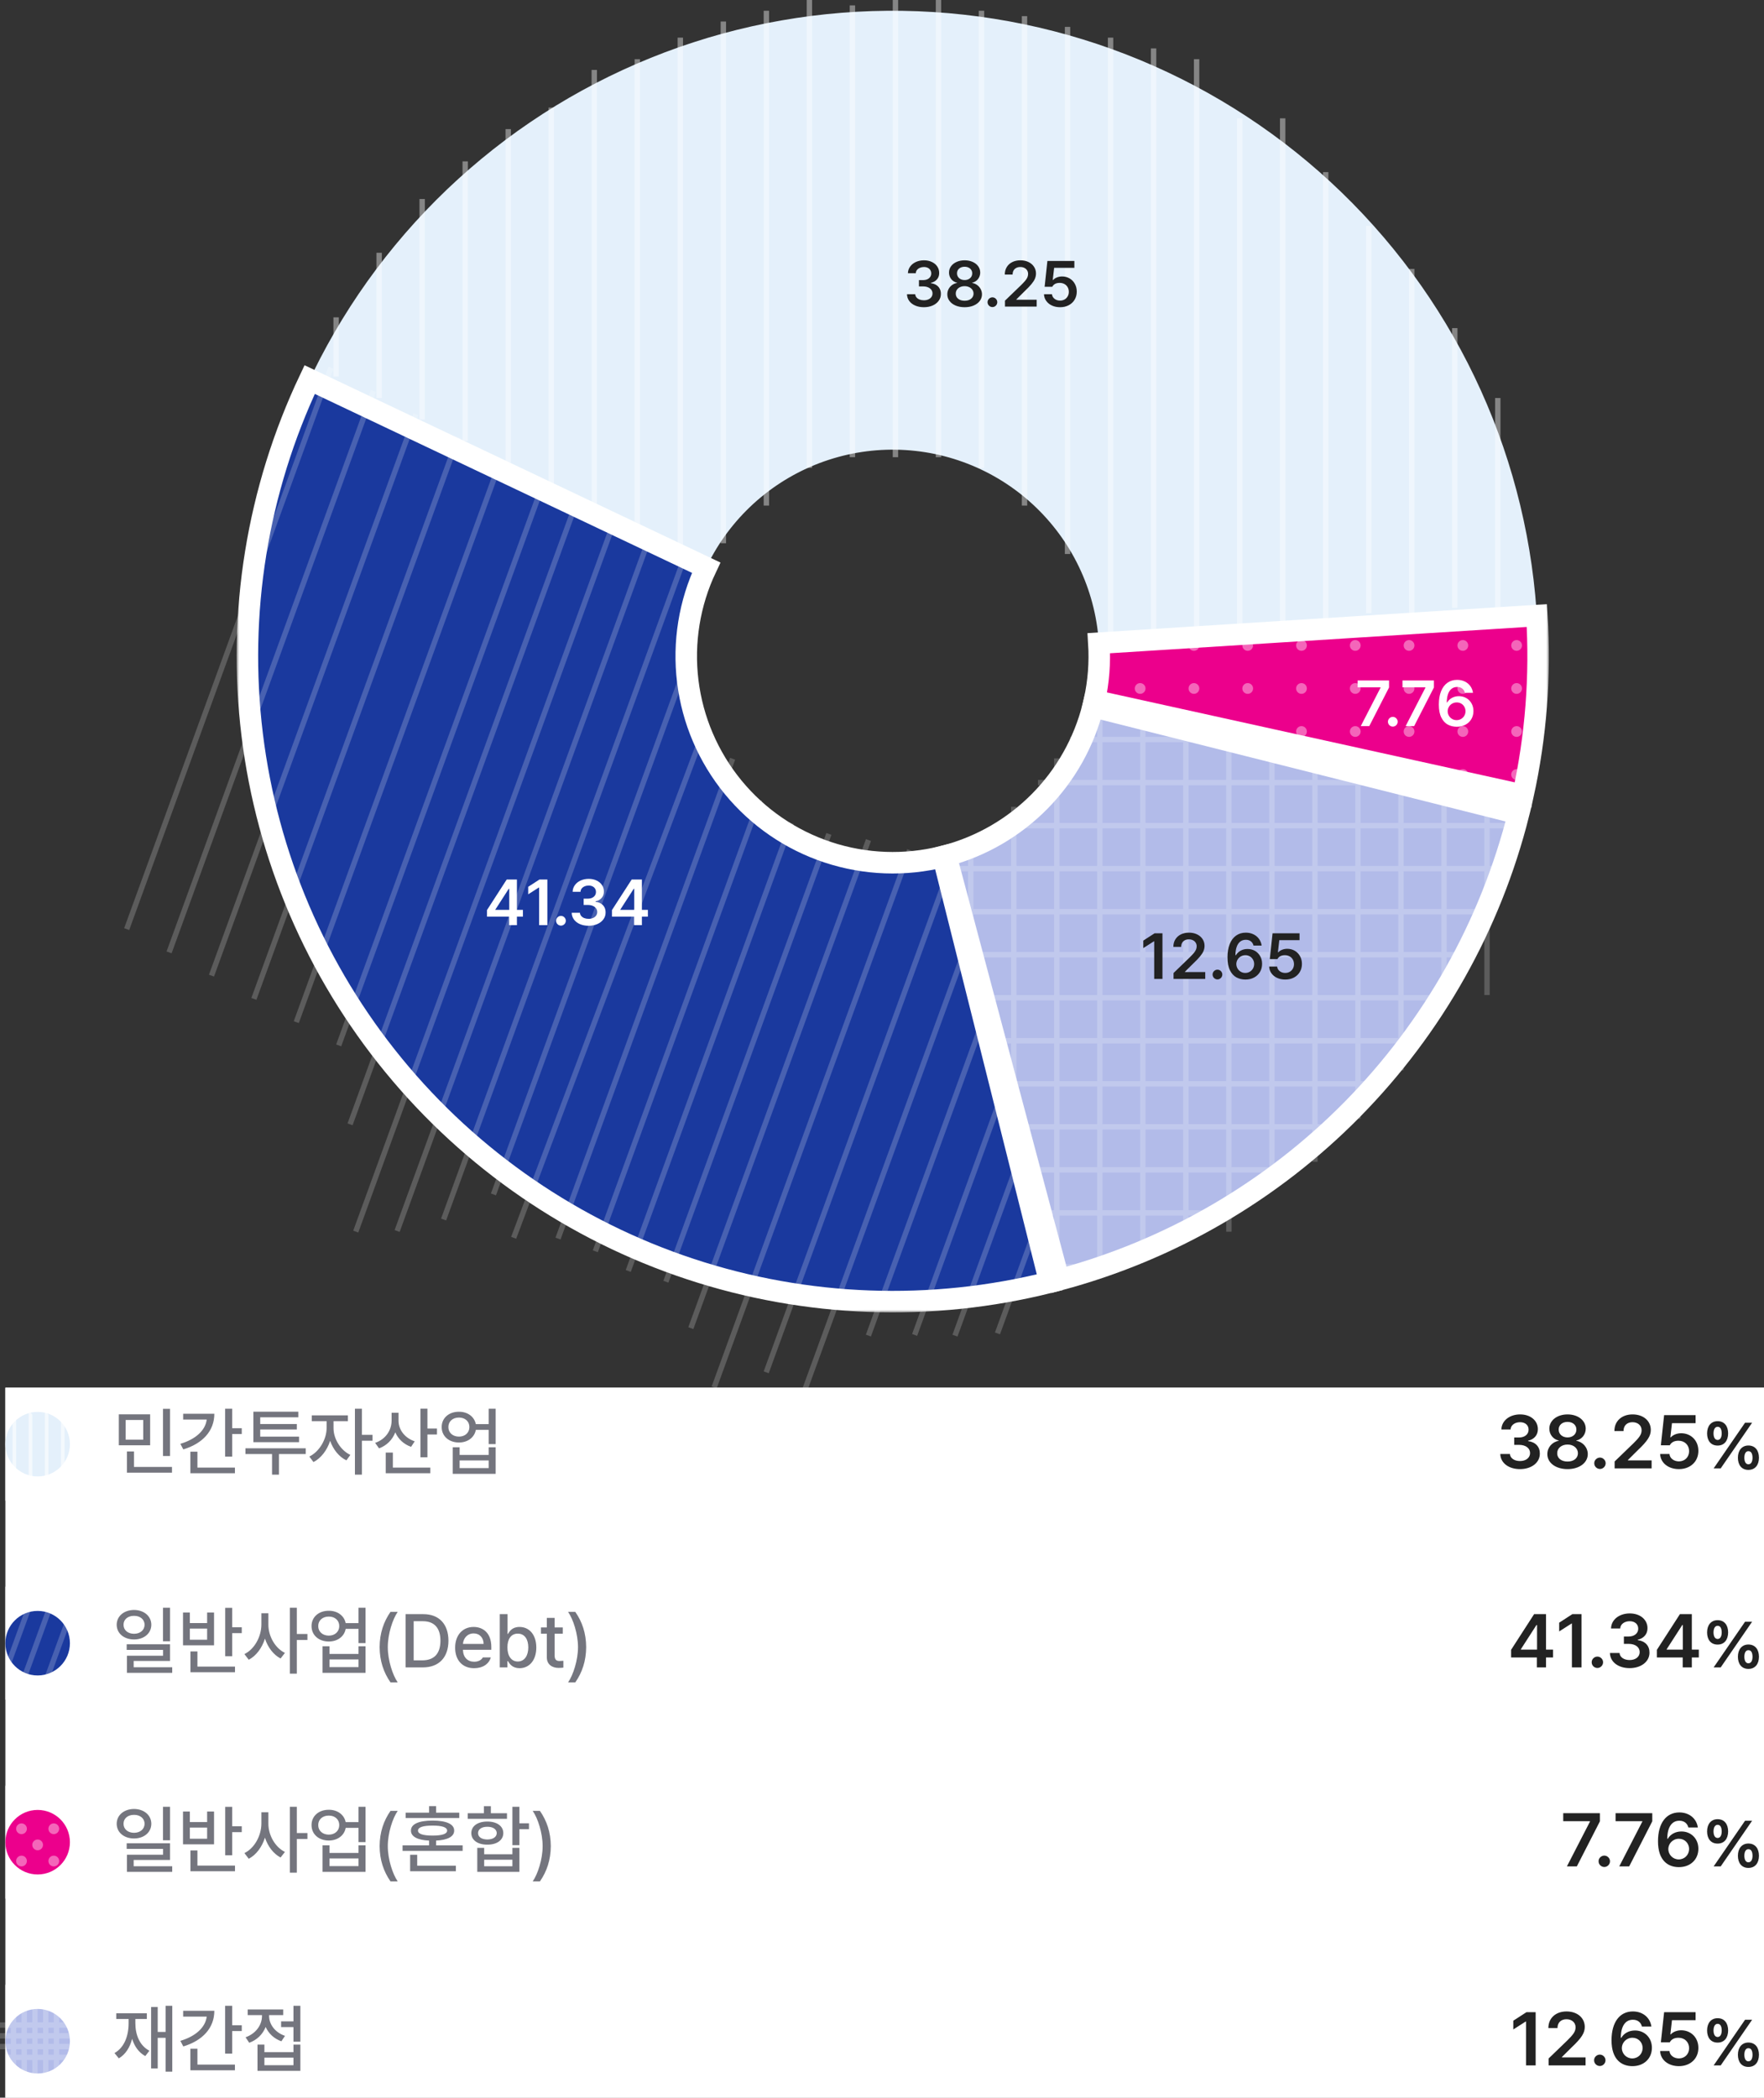 <svg width="328" height="390" viewBox="0 0 328 390" fill="none" xmlns="http://www.w3.org/2000/svg">
<rect x="0" y="0" width="328" height="390" fill="#333333" stroke="none"/>
<path d="M286 122C286 91.478 274.37 62.104 253.476 39.854C232.583 17.605 203.996 4.153 173.535 2.237C143.073 0.32 113.026 10.083 89.509 29.538C65.992 48.994 50.772 76.679 46.946 106.96C43.121 137.241 50.978 167.842 68.918 192.534C86.858 217.227 113.533 234.155 143.514 239.874C173.495 245.594 204.529 239.674 230.299 223.319C256.069 206.965 274.64 181.406 282.23 151.843L203.194 131.55C200.765 141.01 194.822 149.189 186.576 154.422C178.329 159.656 168.398 161.55 158.805 159.72C149.211 157.89 140.675 152.473 134.934 144.571C129.193 136.669 126.679 126.877 127.903 117.187C129.127 107.497 133.997 98.638 141.523 92.412C149.048 86.187 158.664 83.062 168.411 83.676C178.159 84.289 187.306 88.594 193.992 95.713C200.678 102.833 204.4 112.233 204.4 122H286Z" fill="#E4F0FB"/>
<mask id="path-2-outside-1_168_814" maskUnits="userSpaceOnUse" x="201" y="112" width="87" height="39" fill="black">
<rect fill="white" x="201" y="112" width="87" height="39"/>
<path d="M285.762 114.439C286.469 125.638 285.601 136.881 283.185 147.839L203.499 130.268C204.272 126.762 204.55 123.164 204.324 119.581L285.762 114.439Z"/>
</mask>
<path d="M285.762 114.439C286.469 125.638 285.601 136.881 283.185 147.839L203.499 130.268C204.272 126.762 204.55 123.164 204.324 119.581L285.762 114.439Z" fill="#EC008C"/>
<path d="M285.762 114.439C286.469 125.638 285.601 136.881 283.185 147.839L203.499 130.268C204.272 126.762 204.55 123.164 204.324 119.581L285.762 114.439Z" stroke="white" stroke-width="4" mask="url(#path-2-outside-1_168_814)"/>
<mask id="path-3-outside-2_168_814" maskUnits="userSpaceOnUse" x="173" y="128" width="112" height="113" fill="black">
<rect fill="white" x="173" y="128" width="112" height="113"/>
<path d="M282.374 151.276C277.152 172.035 266.471 191.02 251.44 206.261C236.41 221.502 217.575 232.445 196.891 237.956L175.885 159.106C182.504 157.343 188.531 153.841 193.341 148.964C198.151 144.086 201.569 138.011 203.24 131.368L282.374 151.276Z"/>
</mask>
<path d="M282.374 151.276C277.152 172.035 266.471 191.02 251.44 206.261C236.41 221.502 217.575 232.445 196.891 237.956L175.885 159.106C182.504 157.343 188.531 153.841 193.341 148.964C198.151 144.086 201.569 138.011 203.24 131.368L282.374 151.276Z" fill="#B2BBE9"/>
<path d="M282.374 151.276C277.152 172.035 266.471 191.02 251.44 206.261C236.41 221.502 217.575 232.445 196.891 237.956L175.885 159.106C182.504 157.343 188.531 153.841 193.341 148.964C198.151 144.086 201.569 138.011 203.24 131.368L282.374 151.276Z" stroke="white" stroke-width="4" mask="url(#path-3-outside-2_168_814)"/>
<mask id="path-4-outside-3_168_814" maskUnits="userSpaceOnUse" x="44" y="67" width="154" height="177" fill="black">
<rect fill="white" x="44" y="67" width="154" height="177"/>
<path d="M195.212 238.39C173.149 243.928 149.966 243.08 128.366 235.946C106.765 228.812 87.638 215.685 73.213 198.096C58.788 180.507 49.659 159.18 46.892 136.601C44.124 114.022 47.831 91.122 57.58 70.569L131.306 105.542C128.186 112.119 127 119.447 127.885 126.672C128.771 133.897 131.692 140.722 136.308 146.351C140.924 151.979 147.045 156.18 153.957 158.463C160.869 160.746 168.288 161.017 175.348 159.245L195.212 238.39Z"/>
</mask>
<path d="M195.212 238.39C173.149 243.928 149.966 243.08 128.366 235.946C106.765 228.812 87.638 215.685 73.213 198.096C58.788 180.507 49.659 159.18 46.892 136.601C44.124 114.022 47.831 91.122 57.58 70.569L131.306 105.542C128.186 112.119 127 119.447 127.885 126.672C128.771 133.897 131.692 140.722 136.308 146.351C140.924 151.979 147.045 156.18 153.957 158.463C160.869 160.746 168.288 161.017 175.348 159.245L195.212 238.39Z" fill="#1A399E"/>
<path d="M195.212 238.39C173.149 243.928 149.966 243.08 128.366 235.946C106.765 228.812 87.638 215.685 73.213 198.096C58.788 180.507 49.659 159.18 46.892 136.601C44.124 114.022 47.831 91.122 57.58 70.569L131.306 105.542C128.186 112.119 127 119.447 127.885 126.672C128.771 133.897 131.692 140.722 136.308 146.351C140.924 151.979 147.045 156.18 153.957 158.463C160.869 160.746 168.288 161.017 175.348 159.245L195.212 238.39Z" stroke="white" stroke-width="4" mask="url(#path-4-outside-3_168_814)"/>
<g opacity="0.2">
<line x1="121.097" y1="99.034" x2="73.843" y2="228.865" stroke="white"/>
<line x1="114.163" y1="97.059" x2="66.149" y2="228.977" stroke="white"/>
<line x1="106.848" y1="94.307" x2="65.091" y2="209.035" stroke="white"/>
<line x1="100.964" y1="89.984" x2="62.975" y2="194.358" stroke="white"/>
<line x1="93.08" y1="85.661" x2="55.091" y2="190.035" stroke="white"/>
<line x1="85.196" y1="81.338" x2="47.207" y2="185.711" stroke="white"/>
<line x1="77.312" y1="77.014" x2="39.323" y2="181.388" stroke="white"/>
<line x1="69.427" y1="72.691" x2="31.439" y2="177.065" stroke="white"/>
<line x1="61.543" y1="68.368" x2="23.555" y2="172.742" stroke="white"/>
<line x1="127.457" y1="103.166" x2="82.483" y2="226.733" stroke="white"/>
<line x1="128.07" y1="122.28" x2="91.752" y2="222.062" stroke="white"/>
<path d="M131.048 135.415L95.51 230.13" stroke="white"/>
<line x1="136.226" y1="141.066" x2="103.756" y2="230.276" stroke="white"/>
<line x1="141.245" y1="148.704" x2="110.695" y2="232.637" stroke="white"/>
<line x1="147.121" y1="153.042" x2="116.818" y2="236.299" stroke="white"/>
<line x1="154.121" y1="155.042" x2="123.818" y2="238.299" stroke="white"/>
<line x1="161.485" y1="156.177" x2="128.454" y2="246.928" stroke="white"/>
<line x1="169.15" y1="158.053" x2="132.79" y2="257.951" stroke="white"/>
<line x1="176.672" y1="161.171" x2="142.47" y2="255.14" stroke="white"/>
<line x1="179.936" y1="175.171" x2="148.47" y2="261.623" stroke="white"/>
<line x1="183.359" y1="188.171" x2="161.47" y2="248.311" stroke="white"/>
<line x1="186.576" y1="202.825" x2="170.064" y2="248.191" stroke="white"/>
<line x1="190.373" y1="213.135" x2="177.567" y2="248.32" stroke="white"/>
<line x1="192.652" y1="228.171" x2="185.47" y2="247.904" stroke="white"/>
</g>
<g opacity="0.4">
<line x1="102.5" y1="90" x2="102.5" y2="20" stroke="white"/>
<line x1="94.5" y1="86" x2="94.5" y2="24" stroke="white"/>
<line x1="86.5" y1="82" x2="86.5" y2="30" stroke="white"/>
<line x1="78.5" y1="78" x2="78.5" y2="37" stroke="white"/>
<line x1="70.5" y1="74" x2="70.5" y2="47" stroke="white"/>
<line x1="62.5" y1="70" x2="62.5" y2="59" stroke="white"/>
<line x1="110.5" y1="94" x2="110.5" y2="13" stroke="white"/>
<line x1="118.5" y1="98" x2="118.5" y2="11" stroke="white"/>
<line x1="126.5" y1="102" x2="126.5" y2="7" stroke="white"/>
<line x1="134.5" y1="101" x2="134.5" y2="4" stroke="white"/>
<line x1="142.5" y1="94" x2="142.5" y2="2" stroke="white"/>
<line x1="150.5" y1="87" x2="150.5" y2="-2.46565e-06" stroke="white"/>
<line x1="158.5" y1="85" x2="158.5" y2="1" stroke="white"/>
<line x1="166.5" y1="85" x2="166.5" y2="-2.58485e-06" stroke="white"/>
<line x1="174.5" y1="85" x2="174.5" y2="-2.58485e-06" stroke="white"/>
<line x1="182.5" y1="87" x2="182.5" y2="2" stroke="white"/>
<line x1="190.5" y1="94" x2="190.5" y2="3" stroke="white"/>
<line x1="198.5" y1="103" x2="198.5" y2="5" stroke="white"/>
<line x1="206.5" y1="118" x2="206.5" y2="7" stroke="white"/>
<line x1="214.5" y1="117" x2="214.5" y2="9" stroke="white"/>
<line x1="222.5" y1="117" x2="222.5" y2="11" stroke="white"/>
<line x1="230.5" y1="116" x2="230.5" y2="22" stroke="white"/>
<line x1="238.5" y1="116" x2="238.5" y2="22" stroke="white"/>
<line x1="246.5" y1="115" x2="246.5" y2="32" stroke="white"/>
<line x1="254.5" y1="114" x2="254.5" y2="42" stroke="white"/>
<line x1="262.5" y1="114" x2="262.5" y2="50" stroke="white"/>
<line x1="270.5" y1="113" x2="270.5" y2="61" stroke="white"/>
<line x1="278.5" y1="114" x2="278.5" y2="74" stroke="white"/>
</g>
<g opacity="0.4">
<circle cx="272" cy="144" r="1" fill="white"/>
<circle cx="282" cy="144" r="1" fill="white"/>
<circle cx="252" cy="136" r="1" fill="white"/>
<circle cx="242" cy="136" r="1" fill="white"/>
<circle cx="232" cy="136" r="1" fill="white"/>
<circle cx="262" cy="136" r="1" fill="white"/>
<circle cx="272" cy="136" r="1" fill="white"/>
<circle cx="282" cy="136" r="1" fill="white"/>
<circle cx="222" cy="128" r="1" fill="white"/>
<circle cx="212" cy="128" r="1" fill="white"/>
<circle cx="232" cy="128" r="1" fill="white"/>
<circle cx="242" cy="128" r="1" fill="white"/>
<circle cx="252" cy="128" r="1" fill="white"/>
<circle cx="262" cy="128" r="1" fill="white"/>
<circle cx="272" cy="128" r="1" fill="white"/>
<circle cx="282" cy="128" r="1" fill="white"/>
<circle cx="222" cy="120" r="1" fill="white"/>
<circle cx="212" cy="120" r="1" fill="white"/>
<circle cx="232" cy="120" r="1" fill="white"/>
<circle cx="242" cy="120" r="1" fill="white"/>
<circle cx="252" cy="120" r="1" fill="white"/>
<circle cx="262" cy="120" r="1" fill="white"/>
<circle cx="272" cy="120" r="1" fill="white"/>
<circle cx="282" cy="120" r="1" fill="white"/>
</g>
<g opacity="0.2">
<line x1="192" y1="225.5" x2="229" y2="225.5" stroke="white"/>
<line x1="196" y1="235.5" x2="208" y2="235.5" stroke="white"/>
<line x1="191" y1="217.5" x2="241" y2="217.5" stroke="white"/>
<line x1="189" y1="209.5" x2="250" y2="209.5" stroke="white"/>
<line x1="187" y1="201.5" x2="258" y2="201.5" stroke="white"/>
<line x1="185" y1="193.5" x2="263" y2="193.5" stroke="white"/>
<line x1="183" y1="185.5" x2="268" y2="185.5" stroke="white"/>
<line x1="181" y1="177.5" x2="273" y2="177.5" stroke="white"/>
<line x1="179" y1="169.5" x2="277" y2="169.5" stroke="white"/>
<line x1="177" y1="161.5" x2="280" y2="161.5" stroke="white"/>
<line x1="185" y1="153.5" x2="282" y2="153.5" stroke="white"/>
<line x1="193" y1="145.5" x2="262" y2="145.5" stroke="white"/>
<line x1="199" y1="137.5" x2="231" y2="137.5" stroke="white"/>
<line x1="212.5" y1="234" x2="212.5" y2="133" stroke="white"/>
<line x1="204.5" y1="236" x2="204.5" y2="131" stroke="white"/>
<line x1="196.5" y1="237" x2="196.5" y2="141" stroke="white"/>
<line x1="188.5" y1="210" x2="188.5" y2="150" stroke="white"/>
<line x1="180.5" y1="179" x2="180.5" y2="156" stroke="white"/>
<line x1="220.5" y1="230" x2="220.5" y2="135" stroke="white"/>
<line x1="228.5" y1="229" x2="228.5" y2="137" stroke="white"/>
<line x1="236.5" y1="221" x2="236.5" y2="139" stroke="white"/>
<line x1="244.5" y1="216" x2="244.5" y2="140" stroke="white"/>
<line x1="252.5" y1="208" x2="252.5" y2="143" stroke="white"/>
<line x1="260.5" y1="199" x2="260.5" y2="145" stroke="white"/>
<line x1="268.5" y1="185" x2="268.5" y2="147" stroke="white"/>
<line x1="276.5" y1="185" x2="276.5" y2="147" stroke="white"/>
</g>
<path d="M171.785 57.117C171.188 57.117 170.652 57.016 170.18 56.812C169.707 56.609 169.336 56.324 169.066 55.957C168.797 55.59 168.656 55.172 168.645 54.703H170.18C170.191 54.926 170.27 55.123 170.414 55.295C170.559 55.467 170.75 55.6 170.988 55.693C171.227 55.783 171.492 55.828 171.785 55.828C172.094 55.828 172.369 55.775 172.611 55.67C172.857 55.565 173.049 55.416 173.186 55.225C173.322 55.033 173.391 54.812 173.391 54.562C173.391 54.309 173.32 54.084 173.18 53.889C173.039 53.69 172.836 53.533 172.57 53.42C172.305 53.307 171.992 53.25 171.633 53.25H170.871V52.078H171.633C171.93 52.078 172.193 52.027 172.424 51.926C172.658 51.82 172.838 51.674 172.963 51.486C173.092 51.295 173.156 51.078 173.156 50.836C173.156 50.602 173.1 50.395 172.986 50.215C172.877 50.031 172.719 49.891 172.512 49.793C172.309 49.691 172.07 49.641 171.797 49.641C171.531 49.641 171.283 49.69 171.053 49.787C170.826 49.881 170.643 50.016 170.502 50.191C170.365 50.367 170.293 50.57 170.285 50.801H168.82C168.832 50.336 168.971 49.922 169.236 49.559C169.502 49.191 169.859 48.906 170.309 48.703C170.758 48.5 171.258 48.398 171.809 48.398C172.367 48.398 172.861 48.504 173.291 48.715C173.721 48.922 174.053 49.205 174.287 49.565C174.521 49.924 174.637 50.32 174.633 50.754C174.637 51.066 174.574 51.35 174.445 51.603C174.316 51.853 174.135 52.062 173.9 52.23C173.666 52.398 173.395 52.516 173.086 52.582V52.652C173.48 52.703 173.818 52.818 174.1 52.998C174.381 53.178 174.594 53.408 174.738 53.69C174.883 53.971 174.953 54.289 174.949 54.645C174.953 55.117 174.818 55.541 174.545 55.916C174.275 56.291 173.898 56.586 173.414 56.801C172.934 57.012 172.391 57.117 171.785 57.117ZM179.367 57.117C178.746 57.117 178.189 57.016 177.697 56.812C177.209 56.605 176.828 56.32 176.555 55.957C176.281 55.594 176.145 55.184 176.145 54.727C176.145 54.375 176.223 54.047 176.379 53.742C176.539 53.438 176.758 53.185 177.035 52.986C177.316 52.787 177.625 52.66 177.961 52.605V52.559C177.668 52.496 177.408 52.375 177.182 52.195C176.955 52.016 176.777 51.793 176.648 51.527C176.523 51.262 176.461 50.977 176.461 50.672C176.461 50.238 176.586 49.85 176.836 49.506C177.09 49.158 177.438 48.887 177.879 48.691C178.32 48.496 178.816 48.398 179.367 48.398C179.914 48.398 180.408 48.496 180.85 48.691C181.291 48.887 181.637 49.158 181.887 49.506C182.137 49.853 182.262 50.242 182.262 50.672C182.262 50.977 182.197 51.262 182.068 51.527C181.943 51.793 181.766 52.016 181.535 52.195C181.309 52.375 181.051 52.496 180.762 52.559V52.605C181.098 52.66 181.404 52.787 181.682 52.986C181.959 53.185 182.18 53.438 182.344 53.742C182.508 54.047 182.59 54.375 182.59 54.727C182.59 55.184 182.451 55.594 182.174 55.957C181.896 56.32 181.514 56.605 181.025 56.812C180.537 57.016 179.984 57.117 179.367 57.117ZM177.715 54.586C177.715 54.848 177.781 55.078 177.914 55.277C178.051 55.477 178.244 55.633 178.494 55.746C178.744 55.855 179.035 55.91 179.367 55.91C179.695 55.91 179.982 55.855 180.229 55.746C180.479 55.633 180.672 55.477 180.809 55.277C180.949 55.078 181.02 54.848 181.02 54.586C181.02 54.324 180.947 54.088 180.803 53.877C180.662 53.666 180.465 53.502 180.211 53.385C179.961 53.264 179.68 53.203 179.367 53.203C179.055 53.203 178.771 53.262 178.518 53.379C178.264 53.496 178.066 53.66 177.926 53.871C177.785 54.082 177.715 54.32 177.715 54.586ZM177.949 50.812C177.949 51.059 178.01 51.277 178.131 51.469C178.252 51.656 178.42 51.803 178.635 51.908C178.85 52.014 179.094 52.066 179.367 52.066C179.637 52.066 179.877 52.014 180.088 51.908C180.303 51.803 180.471 51.656 180.592 51.469C180.713 51.277 180.773 51.059 180.773 50.812C180.773 50.574 180.713 50.363 180.592 50.18C180.475 49.996 180.309 49.853 180.094 49.752C179.883 49.647 179.641 49.594 179.367 49.594C179.086 49.594 178.838 49.647 178.623 49.752C178.412 49.853 178.246 49.996 178.125 50.18C178.008 50.363 177.949 50.574 177.949 50.812ZM184.535 57.094C184.371 57.094 184.219 57.053 184.078 56.971C183.938 56.889 183.826 56.777 183.744 56.637C183.662 56.496 183.621 56.344 183.621 56.18C183.621 56.02 183.662 55.871 183.744 55.734C183.826 55.594 183.938 55.482 184.078 55.4C184.219 55.318 184.371 55.277 184.535 55.277C184.695 55.277 184.844 55.318 184.98 55.4C185.121 55.482 185.232 55.594 185.314 55.734C185.396 55.871 185.438 56.02 185.438 56.18C185.438 56.344 185.396 56.496 185.314 56.637C185.232 56.777 185.121 56.889 184.98 56.971C184.844 57.053 184.695 57.094 184.535 57.094ZM186.867 55.898L189.867 53.004C190.191 52.68 190.441 52.414 190.617 52.207C190.797 51.996 190.934 51.789 191.027 51.586C191.121 51.379 191.168 51.16 191.168 50.93C191.168 50.672 191.104 50.445 190.975 50.25C190.85 50.055 190.676 49.904 190.453 49.799C190.234 49.693 189.988 49.641 189.715 49.641C189.426 49.641 189.172 49.699 188.953 49.816C188.738 49.93 188.572 50.092 188.455 50.303C188.342 50.514 188.285 50.762 188.285 51.047H186.832C186.832 50.52 186.953 50.057 187.195 49.658C187.441 49.256 187.783 48.945 188.221 48.727C188.662 48.508 189.164 48.398 189.727 48.398C190.297 48.398 190.801 48.504 191.238 48.715C191.68 48.926 192.021 49.219 192.264 49.594C192.51 49.965 192.633 50.387 192.633 50.859C192.629 51.188 192.564 51.504 192.439 51.809C192.314 52.109 192.1 52.445 191.795 52.816C191.49 53.188 191.059 53.637 190.5 54.164L188.988 55.664V55.723H192.762V57H186.867V55.898ZM197.109 57.117C196.551 57.117 196.047 57.014 195.598 56.807C195.152 56.6 194.799 56.312 194.537 55.945C194.275 55.578 194.137 55.164 194.121 54.703H195.609C195.625 54.926 195.701 55.127 195.838 55.307C195.975 55.486 196.154 55.629 196.377 55.734C196.6 55.836 196.844 55.887 197.109 55.887C197.422 55.887 197.701 55.816 197.947 55.676C198.197 55.531 198.391 55.336 198.527 55.09C198.668 54.844 198.738 54.566 198.738 54.258C198.738 53.938 198.666 53.65 198.521 53.397C198.377 53.143 198.176 52.945 197.918 52.805C197.66 52.664 197.367 52.594 197.039 52.594C196.371 52.594 195.91 52.836 195.656 53.32H194.238L194.754 48.516H199.77V49.793H196.008L195.75 52.043H195.832C196 51.852 196.23 51.697 196.523 51.58C196.816 51.463 197.133 51.402 197.473 51.398C197.992 51.398 198.461 51.52 198.879 51.762C199.297 52.004 199.623 52.34 199.857 52.77C200.096 53.195 200.215 53.676 200.215 54.211C200.215 54.77 200.084 55.27 199.822 55.711C199.561 56.152 199.193 56.498 198.721 56.748C198.248 56.994 197.711 57.117 197.109 57.117Z" fill="#222222"/>
<path d="M256.699 127.851V127.793H252.434V126.515H258.281V127.816L254.602 135H253.02L256.699 127.851ZM258.984 135.094C258.82 135.094 258.668 135.052 258.527 134.97C258.387 134.888 258.275 134.777 258.193 134.636C258.111 134.496 258.07 134.344 258.07 134.179C258.07 134.019 258.111 133.871 258.193 133.734C258.275 133.594 258.387 133.482 258.527 133.4C258.668 133.318 258.82 133.277 258.984 133.277C259.145 133.277 259.293 133.318 259.43 133.4C259.57 133.482 259.682 133.594 259.764 133.734C259.846 133.871 259.887 134.019 259.887 134.179C259.887 134.344 259.846 134.496 259.764 134.636C259.682 134.777 259.57 134.888 259.43 134.97C259.293 135.052 259.145 135.094 258.984 135.094ZM265.043 127.851V127.793H260.777V126.515H266.625V127.816L262.945 135H261.363L265.043 127.851ZM270.867 135.117C270.266 135.117 269.715 134.986 269.215 134.724C268.715 134.459 268.311 134.019 268.002 133.406C267.693 132.793 267.539 131.988 267.539 130.992C267.539 130.035 267.676 129.213 267.949 128.525C268.227 127.834 268.621 127.306 269.133 126.943C269.645 126.58 270.246 126.398 270.938 126.398C271.469 126.398 271.947 126.502 272.373 126.709C272.799 126.916 273.141 127.201 273.398 127.564C273.66 127.927 273.824 128.34 273.891 128.801H272.379C272.301 128.469 272.135 128.205 271.881 128.01C271.631 127.814 271.316 127.719 270.938 127.722C270.531 127.722 270.184 127.838 269.895 128.068C269.609 128.295 269.393 128.623 269.244 129.052C269.096 129.482 269.02 129.996 269.016 130.594H269.098C269.316 130.226 269.617 129.941 270 129.738C270.387 129.531 270.812 129.429 271.277 129.433C271.781 129.433 272.238 129.551 272.648 129.785C273.059 130.019 273.381 130.347 273.615 130.769C273.854 131.187 273.973 131.66 273.973 132.187C273.973 132.746 273.844 133.248 273.586 133.693C273.328 134.135 272.963 134.482 272.49 134.736C272.018 134.99 271.477 135.117 270.867 135.117ZM269.18 132.234C269.184 132.527 269.258 132.801 269.402 133.054C269.547 133.304 269.744 133.506 269.994 133.658C270.248 133.81 270.531 133.886 270.844 133.886C271.152 133.886 271.432 133.812 271.682 133.664C271.936 133.515 272.135 133.316 272.279 133.066C272.424 132.812 272.496 132.531 272.496 132.222C272.496 131.926 272.424 131.652 272.279 131.402C272.139 131.152 271.945 130.955 271.699 130.81C271.453 130.666 271.176 130.594 270.867 130.594C270.555 130.594 270.27 130.668 270.012 130.816C269.758 130.965 269.557 131.166 269.408 131.42C269.26 131.67 269.184 131.941 269.18 132.234Z" fill="white"/>
<path d="M216.148 182H214.613V175.004H214.566L212.586 176.27V174.875L214.684 173.516H216.148V182ZM218.211 180.898L221.211 178.004C221.535 177.68 221.785 177.414 221.961 177.207C222.141 176.996 222.277 176.789 222.371 176.586C222.465 176.379 222.512 176.16 222.512 175.93C222.512 175.672 222.447 175.445 222.318 175.25C222.193 175.055 222.02 174.904 221.797 174.799C221.578 174.693 221.332 174.641 221.059 174.641C220.77 174.641 220.516 174.699 220.297 174.816C220.082 174.93 219.916 175.092 219.799 175.303C219.686 175.514 219.629 175.762 219.629 176.047H218.176C218.176 175.52 218.297 175.057 218.539 174.658C218.785 174.256 219.127 173.945 219.564 173.727C220.006 173.508 220.508 173.398 221.07 173.398C221.641 173.398 222.145 173.504 222.582 173.715C223.023 173.926 223.365 174.219 223.607 174.594C223.854 174.965 223.977 175.387 223.977 175.859C223.973 176.188 223.908 176.504 223.783 176.809C223.658 177.109 223.443 177.445 223.139 177.816C222.834 178.188 222.402 178.637 221.844 179.164L220.332 180.664V180.723H224.105V182H218.211V180.898ZM226.379 182.094C226.215 182.094 226.062 182.053 225.922 181.971C225.781 181.889 225.67 181.777 225.588 181.637C225.506 181.496 225.465 181.344 225.465 181.18C225.465 181.02 225.506 180.871 225.588 180.734C225.67 180.594 225.781 180.482 225.922 180.4C226.062 180.318 226.215 180.277 226.379 180.277C226.539 180.277 226.688 180.318 226.824 180.4C226.965 180.482 227.076 180.594 227.158 180.734C227.24 180.871 227.281 181.02 227.281 181.18C227.281 181.344 227.24 181.496 227.158 181.637C227.076 181.777 226.965 181.889 226.824 181.971C226.688 182.053 226.539 182.094 226.379 182.094ZM231.57 182.117C230.969 182.117 230.418 181.986 229.918 181.725C229.418 181.459 229.014 181.02 228.705 180.406C228.396 179.793 228.242 178.988 228.242 177.992C228.242 177.035 228.379 176.213 228.652 175.525C228.93 174.834 229.324 174.307 229.836 173.943C230.348 173.58 230.949 173.398 231.641 173.398C232.172 173.398 232.65 173.502 233.076 173.709C233.502 173.916 233.844 174.201 234.102 174.564C234.363 174.928 234.527 175.34 234.594 175.801H233.082C233.004 175.469 232.838 175.205 232.584 175.01C232.334 174.814 232.02 174.719 231.641 174.723C231.234 174.723 230.887 174.838 230.598 175.068C230.312 175.295 230.096 175.623 229.947 176.053C229.799 176.482 229.723 176.996 229.719 177.594H229.801C230.02 177.227 230.32 176.941 230.703 176.738C231.09 176.531 231.516 176.43 231.98 176.434C232.484 176.434 232.941 176.551 233.352 176.785C233.762 177.02 234.084 177.348 234.318 177.77C234.557 178.188 234.676 178.66 234.676 179.188C234.676 179.746 234.547 180.248 234.289 180.693C234.031 181.135 233.666 181.482 233.193 181.736C232.721 181.99 232.18 182.117 231.57 182.117ZM229.883 179.234C229.887 179.527 229.961 179.801 230.105 180.055C230.25 180.305 230.447 180.506 230.697 180.658C230.951 180.811 231.234 180.887 231.547 180.887C231.855 180.887 232.135 180.812 232.385 180.664C232.639 180.516 232.838 180.316 232.982 180.066C233.127 179.812 233.199 179.531 233.199 179.223C233.199 178.926 233.127 178.652 232.982 178.402C232.842 178.152 232.648 177.955 232.402 177.811C232.156 177.666 231.879 177.594 231.57 177.594C231.258 177.594 230.973 177.668 230.715 177.816C230.461 177.965 230.26 178.166 230.111 178.42C229.963 178.67 229.887 178.941 229.883 179.234ZM238.977 182.117C238.418 182.117 237.914 182.014 237.465 181.807C237.02 181.6 236.666 181.312 236.404 180.945C236.143 180.578 236.004 180.164 235.988 179.703H237.477C237.492 179.926 237.568 180.127 237.705 180.307C237.842 180.486 238.021 180.629 238.244 180.734C238.467 180.836 238.711 180.887 238.977 180.887C239.289 180.887 239.568 180.816 239.814 180.676C240.064 180.531 240.258 180.336 240.395 180.09C240.535 179.844 240.605 179.566 240.605 179.258C240.605 178.938 240.533 178.65 240.389 178.396C240.244 178.143 240.043 177.945 239.785 177.805C239.527 177.664 239.234 177.594 238.906 177.594C238.238 177.594 237.777 177.836 237.523 178.32H236.105L236.621 173.516H241.637V174.793H237.875L237.617 177.043H237.699C237.867 176.852 238.098 176.697 238.391 176.58C238.684 176.463 239 176.402 239.34 176.398C239.859 176.398 240.328 176.52 240.746 176.762C241.164 177.004 241.49 177.34 241.725 177.77C241.963 178.195 242.082 178.676 242.082 179.211C242.082 179.77 241.951 180.27 241.689 180.711C241.428 181.152 241.061 181.498 240.588 181.748C240.115 181.994 239.578 182.117 238.977 182.117Z" fill="#222222"/>
<path d="M90.551 169.199L94.219 163.516H96.117V169.164H97.231V170.418H96.117V172H94.664V170.418H90.551V169.199ZM94.688 169.164V165.25H94.594L92.109 169.105V169.164H94.688ZM101.777 172H100.242V165.004H100.195L98.215 166.27V164.875L100.312 163.516H101.777V172ZM104.309 172.094C104.145 172.094 103.992 172.053 103.852 171.971C103.711 171.889 103.6 171.777 103.518 171.637C103.436 171.496 103.395 171.344 103.395 171.18C103.395 171.02 103.436 170.871 103.518 170.734C103.6 170.594 103.711 170.482 103.852 170.4C103.992 170.318 104.145 170.277 104.309 170.277C104.469 170.277 104.617 170.318 104.754 170.4C104.895 170.482 105.006 170.594 105.088 170.734C105.17 170.871 105.211 171.02 105.211 171.18C105.211 171.344 105.17 171.496 105.088 171.637C105.006 171.777 104.895 171.889 104.754 171.971C104.617 172.053 104.469 172.094 104.309 172.094ZM109.441 172.117C108.844 172.117 108.309 172.016 107.836 171.812C107.363 171.609 106.992 171.324 106.723 170.957C106.453 170.59 106.312 170.172 106.301 169.703H107.836C107.848 169.926 107.926 170.123 108.07 170.295C108.215 170.467 108.406 170.6 108.645 170.693C108.883 170.783 109.148 170.828 109.441 170.828C109.75 170.828 110.025 170.775 110.268 170.67C110.514 170.564 110.705 170.416 110.842 170.225C110.979 170.033 111.047 169.812 111.047 169.562C111.047 169.309 110.977 169.084 110.836 168.889C110.695 168.689 110.492 168.533 110.227 168.42C109.961 168.307 109.648 168.25 109.289 168.25H108.527V167.078H109.289C109.586 167.078 109.85 167.027 110.08 166.926C110.314 166.82 110.494 166.674 110.619 166.486C110.748 166.295 110.812 166.078 110.812 165.836C110.812 165.602 110.756 165.395 110.643 165.215C110.533 165.031 110.375 164.891 110.168 164.793C109.965 164.691 109.727 164.641 109.453 164.641C109.188 164.641 108.939 164.689 108.709 164.787C108.482 164.881 108.299 165.016 108.158 165.191C108.021 165.367 107.949 165.57 107.941 165.801H106.477C106.488 165.336 106.627 164.922 106.893 164.559C107.158 164.191 107.516 163.906 107.965 163.703C108.414 163.5 108.914 163.398 109.465 163.398C110.023 163.398 110.518 163.504 110.947 163.715C111.377 163.922 111.709 164.205 111.943 164.564C112.178 164.924 112.293 165.32 112.289 165.754C112.293 166.066 112.23 166.35 112.102 166.604C111.973 166.854 111.791 167.062 111.557 167.23C111.322 167.398 111.051 167.516 110.742 167.582V167.652C111.137 167.703 111.475 167.818 111.756 167.998C112.037 168.178 112.25 168.408 112.395 168.689C112.539 168.971 112.609 169.289 112.605 169.645C112.609 170.117 112.475 170.541 112.201 170.916C111.932 171.291 111.555 171.586 111.07 171.801C110.59 172.012 110.047 172.117 109.441 172.117ZM113.789 169.199L117.457 163.516H119.355V169.164H120.469V170.418H119.355V172H117.902V170.418H113.789V169.199ZM117.926 169.164V165.25H117.832L115.348 169.105V169.164H117.926Z" fill="white"/>
<rect width="327" height="132" transform="translate(1 258)" fill="white"/>
<rect width="327" height="21" transform="translate(1 258)" fill="white"/>
<circle cx="7" cy="268.5" r="6" fill="#E4F0FB"/>
<path d="M27.918 262.951H22.094V268.707H27.918V262.951ZM23.365 267.668V264.004H26.633V267.668H23.365ZM23.598 273.793H31.979V272.727H24.91V269.855H23.598V273.793ZM30.311 270.703H31.609V261.926H30.311V270.703ZM43.176 261.912H41.863V270.812H43.176V266.615H44.953V265.535H43.176V261.912ZM33.537 268.434L34.084 269.473C37.666 268.386 39.853 266.055 39.853 262.842H34.057V263.922H38.438C38.185 265.938 36.408 267.572 33.537 268.434ZM35.397 273.902H43.682V272.85H36.709V269.896H35.397V273.902ZM56.848 269.268H45.637V270.334H50.586V274.162H51.871V270.334H56.848V269.268ZM47.113 268.133H55.603V267.094H48.385V265.768H55.193V264.756H48.385V263.498H55.467V262.459H47.113V268.133ZM62.016 265.521V264.223H64.682V263.143H57.969V264.223H60.73V265.521C60.724 267.593 59.377 269.903 57.518 270.799L58.283 271.824C59.678 271.127 60.826 269.616 61.387 267.873C61.94 269.473 63.034 270.854 64.408 271.51L65.147 270.498C63.287 269.616 62.009 267.456 62.016 265.521ZM65.994 274.162H67.293V267.859H69.262V266.766H67.293V261.912H65.994V274.162ZM74.102 264.154V262.664H72.816V264.113C72.81 265.938 71.695 267.593 69.754 268.256L70.478 269.281C71.914 268.748 72.967 267.682 73.5 266.301C74.04 267.538 75.065 268.516 76.439 268.994L77.109 267.969C75.243 267.34 74.102 265.795 74.102 264.154ZM71.723 273.902H80.008V272.85H73.049V270.061H71.723V273.902ZM78.176 270.936H79.475V266.697H81.252V265.59H79.475V261.898H78.176V270.936ZM85.34 262.473C83.467 262.459 82.12 263.648 82.127 265.316C82.12 267.005 83.467 268.188 85.34 268.188C86.967 268.188 88.225 267.244 88.478 265.836H90.863V268.488H92.162V261.912H90.863V264.77H88.471C88.204 263.396 86.953 262.459 85.34 262.473ZM83.371 265.316C83.364 264.264 84.185 263.546 85.34 263.553C86.475 263.546 87.281 264.264 87.281 265.316C87.281 266.362 86.475 267.094 85.34 267.094C84.185 267.094 83.364 266.362 83.371 265.316ZM84.178 274.012H92.162V269.076H90.863V270.498H85.463V269.076H84.178V274.012ZM85.463 272.945V271.523H90.863V272.945H85.463Z" fill="#74757E"/>
<path d="M282.629 273.137C284.769 273.137 286.334 271.927 286.32 270.252C286.334 269.008 285.541 268.112 284.146 267.928V267.846C285.227 267.62 285.965 266.82 285.951 265.713C285.965 264.195 284.666 262.965 282.656 262.965C280.722 262.965 279.211 264.106 279.17 265.768H280.879C280.913 264.934 281.713 264.414 282.643 264.414C283.606 264.414 284.235 264.975 284.229 265.809C284.235 266.67 283.504 267.258 282.451 267.258H281.562V268.625H282.451C283.736 268.632 284.502 269.268 284.502 270.156C284.502 271.038 283.716 271.64 282.629 271.633C281.597 271.64 280.804 271.113 280.756 270.32H278.965C279.006 271.988 280.517 273.137 282.629 273.137ZM291.475 273.137C293.662 273.137 295.228 271.961 295.234 270.348C295.228 269.09 294.284 268.064 293.102 267.873V267.818C294.127 267.6 294.852 266.704 294.852 265.617C294.852 264.086 293.416 262.965 291.475 262.965C289.52 262.965 288.091 264.086 288.084 265.617C288.091 266.697 288.795 267.6 289.834 267.818V267.873C288.645 268.064 287.708 269.09 287.715 270.348C287.708 271.961 289.267 273.137 291.475 273.137ZM289.547 270.184C289.54 269.247 290.36 268.563 291.475 268.57C292.589 268.563 293.396 269.254 293.402 270.184C293.396 271.1 292.637 271.729 291.475 271.729C290.299 271.729 289.54 271.1 289.547 270.184ZM289.82 265.781C289.827 264.94 290.483 264.359 291.475 264.359C292.445 264.359 293.115 264.94 293.115 265.781C293.115 266.649 292.425 267.244 291.475 267.244C290.511 267.244 289.827 266.649 289.82 265.781ZM297.504 273.109C298.071 273.109 298.557 272.631 298.557 272.043C298.557 271.469 298.071 270.997 297.504 270.99C296.916 270.997 296.431 271.469 296.438 272.043C296.431 272.631 296.916 273.109 297.504 273.109ZM300.225 273H307.102V271.51H302.699V271.441L304.463 269.691C306.411 267.853 306.944 266.95 306.951 265.836C306.944 264.175 305.584 262.965 303.561 262.965C301.585 262.965 300.177 264.182 300.184 266.055H301.879C301.872 265.05 302.528 264.414 303.547 264.414C304.511 264.414 305.242 264.995 305.242 265.918C305.242 266.752 304.723 267.34 303.725 268.338L300.225 271.715V273ZM312.174 273.137C314.313 273.137 315.804 271.722 315.797 269.746C315.804 267.839 314.437 266.472 312.598 266.465C311.784 266.472 311.066 266.786 310.684 267.217H310.588L310.889 264.592H315.277V263.102H309.426L308.824 268.707H310.479C310.786 268.126 311.347 267.853 312.119 267.859C313.261 267.866 314.081 268.666 314.074 269.801C314.081 270.895 313.281 271.694 312.174 271.701C311.237 271.694 310.479 271.12 310.424 270.32H308.688C308.742 271.954 310.198 273.137 312.174 273.137ZM319.375 268.758C320.629 268.758 321.326 267.844 321.332 266.496C321.326 265.154 320.646 264.223 319.375 264.223C318.139 264.223 317.418 265.154 317.418 266.496C317.418 267.832 318.104 268.758 319.375 268.758ZM318.613 266.496C318.619 265.775 318.877 265.271 319.375 265.266C319.902 265.266 320.131 265.764 320.137 266.496C320.131 267.229 319.879 267.709 319.375 267.715C318.883 267.709 318.619 267.229 318.613 266.496ZM318.637 273H319.949L325.785 264.516H324.473L318.637 273ZM323.148 271.02C323.148 272.355 323.834 273.281 325.094 273.281C326.359 273.281 327.057 272.367 327.062 271.02C327.057 269.678 326.377 268.752 325.094 268.746C323.869 268.752 323.148 269.678 323.148 271.02ZM324.344 271.02C324.35 270.299 324.602 269.795 325.094 269.801C325.627 269.789 325.861 270.287 325.867 271.02C325.861 271.752 325.609 272.238 325.094 272.238C324.613 272.238 324.35 271.752 324.344 271.02Z" fill="#222222"/>
<rect width="327" height="21" transform="translate(1 295)" fill="white"/>
<circle cx="7" cy="305.5" r="6" fill="#1A399E"/>
<path d="M24.924 299.322C23.058 299.336 21.704 300.464 21.697 302.07C21.704 303.684 23.058 304.805 24.924 304.805C26.77 304.805 28.13 303.684 28.137 302.07C28.13 300.464 26.77 299.336 24.924 299.322ZM22.969 302.07C22.962 301.072 23.796 300.402 24.924 300.416C26.045 300.402 26.879 301.072 26.879 302.07C26.879 303.082 26.045 303.752 24.924 303.752C23.796 303.752 22.962 303.082 22.969 302.07ZM23.557 306.746H30.324V307.826H23.598V311.012H32.02V309.973H24.855V308.797H31.609V305.707H23.557V306.746ZM30.311 305.146H31.609V298.912H30.311V305.146ZM43.176 298.926H41.877V307.922H43.176V303.629H44.953V302.535H43.176V298.926ZM34.029 305.898H39.799V299.801H38.514V301.756H35.301V299.801H34.029V305.898ZM35.301 304.859V302.781H38.514V304.859H35.301ZM35.41 310.902H43.695V309.85H36.709V307.033H35.41V310.902ZM49.902 302.029V299.938H48.603V302.029C48.597 304.271 47.325 306.623 45.445 307.525L46.252 308.578C47.647 307.854 48.72 306.384 49.267 304.647C49.807 306.281 50.839 307.648 52.172 308.346L52.978 307.307C51.153 306.418 49.889 304.196 49.902 302.029ZM53.895 311.162H55.193V304.9H57.162V303.793H55.193V298.912H53.895V311.162ZM61.141 299.473C59.268 299.459 57.921 300.648 57.928 302.316C57.921 304.005 59.268 305.188 61.141 305.188C62.768 305.188 64.025 304.244 64.278 302.836H66.664V305.488H67.963V298.912H66.664V301.77H64.272C64.005 300.396 62.754 299.459 61.141 299.473ZM59.172 302.316C59.165 301.264 59.985 300.546 61.141 300.553C62.275 300.546 63.082 301.264 63.082 302.316C63.082 303.362 62.275 304.094 61.141 304.094C59.985 304.094 59.165 303.362 59.172 302.316ZM59.978 311.012H67.963V306.076H66.664V307.498H61.264V306.076H59.978V311.012ZM61.264 309.945V308.523H66.664V309.945H61.264ZM70.588 306.227C70.602 308.811 71.333 310.95 72.611 312.789H73.951C73.008 311.429 72.106 308.674 72.106 306.227C72.106 303.786 73.008 301.031 73.951 299.678H72.611C71.333 301.51 70.602 303.649 70.588 306.227ZM78.627 310C81.642 310 83.378 308.127 83.385 305.037C83.378 301.954 81.642 300.102 78.723 300.102H75.414V310H78.627ZM76.918 308.688V301.414H78.627C80.787 301.414 81.894 302.706 81.894 305.037C81.894 307.375 80.787 308.681 78.545 308.688H76.918ZM88.156 310.15C89.79 310.15 90.932 309.344 91.26 308.141H89.783C89.537 308.592 88.997 308.947 88.17 308.947C86.953 308.947 86.119 308.147 86.078 306.732H91.356V306.213C91.356 303.526 89.749 302.48 88.061 302.48C85.989 302.48 84.622 304.053 84.629 306.336C84.622 308.64 85.969 310.15 88.156 310.15ZM86.085 305.639C86.147 304.593 86.905 303.677 88.074 303.684C89.189 303.677 89.92 304.511 89.92 305.639H86.085ZM92.928 310H94.35V308.838H94.459C94.732 309.323 95.259 310.144 96.606 310.15C98.403 310.144 99.716 308.701 99.723 306.309C99.716 303.889 98.39 302.48 96.592 302.48C95.218 302.48 94.726 303.314 94.459 303.779H94.377V300.102H92.928V310ZM94.35 306.281C94.35 304.736 95.026 303.718 96.277 303.725C97.583 303.718 98.232 304.818 98.232 306.281C98.232 307.771 97.562 308.899 96.277 308.906C95.047 308.899 94.35 307.84 94.35 306.281ZM104.645 302.576H103.127V300.799H101.678V302.576H100.584V303.738H101.678V308.113C101.664 309.467 102.696 310.096 103.838 310.096C104.241 310.096 104.556 310.068 104.754 310.041V308.77C104.549 308.79 104.228 308.811 104.016 308.811C103.544 308.804 103.134 308.653 103.127 307.812V303.738H104.645V302.576ZM108.992 306.227C108.979 303.649 108.247 301.51 106.969 299.678H105.629C106.572 301.031 107.475 303.786 107.475 306.227C107.475 308.674 106.572 311.429 105.629 312.789H106.969C108.247 310.95 108.979 308.811 108.992 306.227Z" fill="#74757E"/>
<path d="M280.975 308.154H285.773V310H287.469V308.154H288.768V306.691H287.469V300.102H285.254L280.975 306.732V308.154ZM282.793 306.691V306.623L285.691 302.125H285.801V306.691H282.793ZM294.072 300.102H292.363L289.916 301.688V303.314L292.227 301.838H292.281V310H294.072V300.102ZM297.025 310.109C297.593 310.109 298.078 309.631 298.078 309.043C298.078 308.469 297.593 307.997 297.025 307.99C296.438 307.997 295.952 308.469 295.959 309.043C295.952 309.631 296.438 310.109 297.025 310.109ZM303.014 310.137C305.153 310.137 306.719 308.927 306.705 307.252C306.719 306.008 305.926 305.112 304.531 304.928V304.846C305.611 304.62 306.35 303.82 306.336 302.713C306.35 301.195 305.051 299.965 303.041 299.965C301.106 299.965 299.596 301.106 299.555 302.768H301.264C301.298 301.934 302.098 301.414 303.027 301.414C303.991 301.414 304.62 301.975 304.613 302.809C304.62 303.67 303.889 304.258 302.836 304.258H301.947V305.625H302.836C304.121 305.632 304.887 306.268 304.887 307.156C304.887 308.038 304.101 308.64 303.014 308.633C301.981 308.64 301.188 308.113 301.141 307.32H299.35C299.391 308.988 300.901 310.137 303.014 310.137ZM308.086 308.154H312.885V310H314.58V308.154H315.879V306.691H314.58V300.102H312.365L308.086 306.732V308.154ZM309.904 306.691V306.623L312.803 302.125H312.912V306.691H309.904ZM319.375 305.758C320.629 305.758 321.326 304.844 321.332 303.496C321.326 302.154 320.646 301.223 319.375 301.223C318.139 301.223 317.418 302.154 317.418 303.496C317.418 304.832 318.104 305.758 319.375 305.758ZM318.613 303.496C318.619 302.775 318.877 302.271 319.375 302.266C319.902 302.266 320.131 302.764 320.137 303.496C320.131 304.229 319.879 304.709 319.375 304.715C318.883 304.709 318.619 304.229 318.613 303.496ZM318.637 310H319.949L325.785 301.516H324.473L318.637 310ZM323.148 308.02C323.148 309.355 323.834 310.281 325.094 310.281C326.359 310.281 327.057 309.367 327.062 308.02C327.057 306.678 326.377 305.752 325.094 305.746C323.869 305.752 323.148 306.678 323.148 308.02ZM324.344 308.02C324.35 307.299 324.602 306.795 325.094 306.801C325.627 306.789 325.861 307.287 325.867 308.02C325.861 308.752 325.609 309.238 325.094 309.238C324.613 309.238 324.35 308.752 324.344 308.02Z" fill="#222222"/>
<rect width="327" height="21" transform="translate(1 332)" fill="white"/>
<circle cx="7" cy="342.5" r="6" fill="#EC008C"/>
<path d="M24.924 336.322C23.058 336.336 21.704 337.464 21.697 339.07C21.704 340.684 23.058 341.805 24.924 341.805C26.77 341.805 28.13 340.684 28.137 339.07C28.13 337.464 26.77 336.336 24.924 336.322ZM22.969 339.07C22.962 338.072 23.796 337.402 24.924 337.416C26.045 337.402 26.879 338.072 26.879 339.07C26.879 340.082 26.045 340.752 24.924 340.752C23.796 340.752 22.962 340.082 22.969 339.07ZM23.557 343.746H30.324V344.826H23.598V348.012H32.02V346.973H24.855V345.797H31.609V342.707H23.557V343.746ZM30.311 342.146H31.609V335.912H30.311V342.146ZM43.176 335.926H41.877V344.922H43.176V340.629H44.953V339.535H43.176V335.926ZM34.029 342.898H39.799V336.801H38.514V338.756H35.301V336.801H34.029V342.898ZM35.301 341.859V339.781H38.514V341.859H35.301ZM35.41 347.902H43.695V346.85H36.709V344.033H35.41V347.902ZM49.902 339.029V336.938H48.603V339.029C48.597 341.271 47.325 343.623 45.445 344.525L46.252 345.578C47.647 344.854 48.72 343.384 49.267 341.647C49.807 343.281 50.839 344.648 52.172 345.346L52.978 344.307C51.153 343.418 49.889 341.196 49.902 339.029ZM53.895 348.162H55.193V341.9H57.162V340.793H55.193V335.912H53.895V348.162ZM61.141 336.473C59.268 336.459 57.921 337.648 57.928 339.316C57.921 341.005 59.268 342.188 61.141 342.188C62.768 342.188 64.025 341.244 64.278 339.836H66.664V342.488H67.963V335.912H66.664V338.77H64.272C64.005 337.396 62.754 336.459 61.141 336.473ZM59.172 339.316C59.165 338.264 59.985 337.546 61.141 337.553C62.275 337.546 63.082 338.264 63.082 339.316C63.082 340.362 62.275 341.094 61.141 341.094C59.985 341.094 59.165 340.362 59.172 339.316ZM59.978 348.012H67.963V343.076H66.664V344.498H61.264V343.076H59.978V348.012ZM61.264 346.945V345.523H66.664V346.945H61.264ZM70.588 343.227C70.602 345.811 71.333 347.95 72.611 349.789H73.951C73.008 348.429 72.106 345.674 72.106 343.227C72.106 340.786 73.008 338.031 73.951 336.678H72.611C71.333 338.51 70.602 340.649 70.588 343.227ZM86.023 343.09H81.088V342.201C83.234 342.099 84.458 341.449 84.451 340.342C84.458 339.125 82.981 338.482 80.432 338.482C77.875 338.482 76.405 339.125 76.412 340.342C76.405 341.456 77.629 342.105 79.789 342.201V343.09H74.853V344.115H86.023V343.09ZM75.428 338.004H85.394V337.006H81.088V335.789H79.789V337.006H75.428V338.004ZM76.262 347.902H84.766V346.863H77.574V344.84H76.262V347.902ZM77.725 340.342C77.718 339.727 78.647 339.412 80.432 339.412C82.202 339.412 83.139 339.727 83.139 340.342C83.139 340.957 82.202 341.271 80.432 341.271C78.647 341.271 77.718 340.957 77.725 340.342ZM96.578 335.912H95.279V343.049H96.578V340.082H98.356V338.988H96.578V335.912ZM86.967 338.154H94.268V337.115H91.273V335.803H89.975V337.115H86.967V338.154ZM87.637 340.807C87.63 342.112 88.833 342.967 90.617 342.953C92.381 342.967 93.584 342.112 93.584 340.807C93.584 339.501 92.381 338.653 90.617 338.66C88.833 338.653 87.63 339.501 87.637 340.807ZM88.744 348.012H96.578V343.555H95.279V344.744H90.029V343.555H88.744V348.012ZM88.894 340.807C88.881 340.089 89.578 339.624 90.617 339.631C91.656 339.624 92.353 340.089 92.367 340.807C92.353 341.538 91.656 341.989 90.617 341.996C89.578 341.989 88.881 341.538 88.894 340.807ZM90.029 346.973V345.756H95.279V346.973H90.029ZM102.416 343.227C102.402 340.649 101.671 338.51 100.393 336.678H99.053C99.996 338.031 100.898 340.786 100.898 343.227C100.898 345.674 99.996 348.429 99.053 349.789H100.393C101.671 347.95 102.402 345.811 102.416 343.227Z" fill="#74757E"/>
<path d="M291.352 347H293.197L297.49 338.619V337.102H290.668V338.592H295.645V338.66L291.352 347ZM298.311 347.109C298.878 347.109 299.363 346.631 299.363 346.043C299.363 345.469 298.878 344.997 298.311 344.99C297.723 344.997 297.237 345.469 297.244 346.043C297.237 346.631 297.723 347.109 298.311 347.109ZM301.086 347H302.932L307.225 338.619V337.102H300.402V338.592H305.379V338.66L301.086 347ZM312.146 347.137C314.334 347.15 315.804 345.688 315.797 343.719C315.804 341.846 314.43 340.499 312.652 340.506C311.565 340.499 310.615 341.005 310.109 341.859H310.014C310.021 339.774 310.82 338.503 312.256 338.51C313.158 338.503 313.76 339.009 313.938 339.768H315.701C315.476 338.161 314.163 336.965 312.256 336.965C309.829 336.965 308.291 338.94 308.291 342.324C308.284 345.975 310.212 347.123 312.146 347.137ZM310.205 343.773C310.219 342.741 311.06 341.859 312.174 341.859C313.274 341.859 314.067 342.707 314.074 343.76C314.067 344.847 313.247 345.694 312.146 345.701C311.025 345.694 310.219 344.806 310.205 343.773ZM319.375 342.758C320.629 342.758 321.326 341.844 321.332 340.496C321.326 339.154 320.646 338.223 319.375 338.223C318.139 338.223 317.418 339.154 317.418 340.496C317.418 341.832 318.104 342.758 319.375 342.758ZM318.613 340.496C318.619 339.775 318.877 339.271 319.375 339.266C319.902 339.266 320.131 339.764 320.137 340.496C320.131 341.229 319.879 341.709 319.375 341.715C318.883 341.709 318.619 341.229 318.613 340.496ZM318.637 347H319.949L325.785 338.516H324.473L318.637 347ZM323.148 345.02C323.148 346.355 323.834 347.281 325.094 347.281C326.359 347.281 327.057 346.367 327.062 345.02C327.057 343.678 326.377 342.752 325.094 342.746C323.869 342.752 323.148 343.678 323.148 345.02ZM324.344 345.02C324.35 344.299 324.602 343.795 325.094 343.801C325.627 343.789 325.861 344.287 325.867 345.02C325.861 345.752 325.609 346.238 325.094 346.238C324.613 346.238 324.35 345.752 324.344 345.02Z" fill="#222222"/>
<rect width="327" height="21" transform="translate(1 369)" fill="white"/>
<circle cx="7" cy="379.5" r="6" fill="#B2BBE9"/>
<path d="M32.033 372.912H30.789V377.779H29.326V373.145H28.096V384.561H29.326V378.873H30.789V385.162H32.033V372.912ZM21.287 381.703L22.094 382.688C23.345 381.949 24.151 380.664 24.568 379.058C25.006 380.466 25.812 381.607 27.016 382.264L27.781 381.266C25.997 380.35 25.17 378.354 25.17 376.152V375.359H27.303V374.307H21.615V375.359H23.912V376.152C23.912 378.586 23.078 380.698 21.287 381.703ZM43.176 372.912H41.863V381.812H43.176V377.615H44.953V376.535H43.176V372.912ZM33.537 379.434L34.084 380.473C37.666 379.386 39.853 377.055 39.853 373.842H34.057V374.922H38.438C38.185 376.938 36.408 378.572 33.537 379.434ZM35.397 384.902H43.682V383.85H36.709V380.896H35.397V384.902ZM55.85 372.912H54.565V375.811H52.268V376.877H54.565V379.584H55.85V372.912ZM45.664 378.764L46.334 379.789C47.79 379.276 48.863 378.196 49.397 376.85C49.93 378.053 50.941 379.023 52.322 379.516L52.992 378.504C51.14 377.882 50.032 376.344 50.039 374.826V374.648H52.664V373.596H46.06V374.648H48.713V374.812C48.72 376.501 47.544 378.107 45.664 378.764ZM47.879 385.012H55.85V380.131H54.565V381.539H49.164V380.131H47.879V385.012ZM49.164 383.959V382.551H54.565V383.959H49.164Z" fill="#74757E"/>
<path d="M285.541 374.102H283.832L281.385 375.688V377.314L283.695 375.838H283.75V384H285.541V374.102ZM287.947 384H294.824V382.51H290.422V382.441L292.186 380.691C294.134 378.853 294.667 377.95 294.674 376.836C294.667 375.175 293.307 373.965 291.283 373.965C289.308 373.965 287.899 375.182 287.906 377.055H289.602C289.595 376.05 290.251 375.414 291.27 375.414C292.233 375.414 292.965 375.995 292.965 376.918C292.965 377.752 292.445 378.34 291.447 379.338L287.947 382.715V384ZM297.477 384.109C298.044 384.109 298.529 383.631 298.529 383.043C298.529 382.469 298.044 381.997 297.477 381.99C296.889 381.997 296.403 382.469 296.41 383.043C296.403 383.631 296.889 384.109 297.477 384.109ZM303.506 384.137C305.693 384.15 307.163 382.688 307.156 380.719C307.163 378.846 305.789 377.499 304.012 377.506C302.925 377.499 301.975 378.005 301.469 378.859H301.373C301.38 376.774 302.18 375.503 303.615 375.51C304.518 375.503 305.119 376.009 305.297 376.768H307.061C306.835 375.161 305.522 373.965 303.615 373.965C301.188 373.965 299.65 375.94 299.65 379.324C299.644 382.975 301.571 384.123 303.506 384.137ZM301.564 380.773C301.578 379.741 302.419 378.859 303.533 378.859C304.634 378.859 305.427 379.707 305.434 380.76C305.427 381.847 304.606 382.694 303.506 382.701C302.385 382.694 301.578 381.806 301.564 380.773ZM312.174 384.137C314.313 384.137 315.804 382.722 315.797 380.746C315.804 378.839 314.437 377.472 312.598 377.465C311.784 377.472 311.066 377.786 310.684 378.217H310.588L310.889 375.592H315.277V374.102H309.426L308.824 379.707H310.479C310.786 379.126 311.347 378.853 312.119 378.859C313.261 378.866 314.081 379.666 314.074 380.801C314.081 381.895 313.281 382.694 312.174 382.701C311.237 382.694 310.479 382.12 310.424 381.32H308.688C308.742 382.954 310.198 384.137 312.174 384.137ZM319.375 379.758C320.629 379.758 321.326 378.844 321.332 377.496C321.326 376.154 320.646 375.223 319.375 375.223C318.139 375.223 317.418 376.154 317.418 377.496C317.418 378.832 318.104 379.758 319.375 379.758ZM318.613 377.496C318.619 376.775 318.877 376.271 319.375 376.266C319.902 376.266 320.131 376.764 320.137 377.496C320.131 378.229 319.879 378.709 319.375 378.715C318.883 378.709 318.619 378.229 318.613 377.496ZM318.637 384H319.949L325.785 375.516H324.473L318.637 384ZM323.148 382.02C323.148 383.355 323.834 384.281 325.094 384.281C326.359 384.281 327.057 383.367 327.062 382.02C327.057 380.678 326.377 379.752 325.094 379.746C323.869 379.752 323.148 380.678 323.148 382.02ZM324.344 382.02C324.35 381.299 324.602 380.795 325.094 380.801C325.627 380.789 325.861 381.287 325.867 382.02C325.861 382.752 325.609 383.238 325.094 383.238C324.613 383.238 324.35 382.752 324.344 382.02Z" fill="#222222"/>
<g opacity="0.6">
<line y1="-0.5" x2="15" y2="-0.5" transform="matrix(0 -1 0.665 0.747 3 278)" stroke="white"/>
<line y1="-0.5" x2="15" y2="-0.5" transform="matrix(0 -1 0.665 0.747 6 278)" stroke="white"/>
<line y1="-0.5" x2="15" y2="-0.5" transform="matrix(0 -1 0.665 0.747 9 278)" stroke="white"/>
<line y1="-0.5" x2="15" y2="-0.5" transform="matrix(0 -1 0.665 0.747 12 278)" stroke="white"/>
</g>
<g opacity="0.2">
<line x1="6.344" y1="296.171" x2="1.47" y2="309.563" stroke="white"/>
<line x1="9.194" y1="299.021" x2="4.32" y2="312.413" stroke="white"/>
<line x1="13.47" y1="299.021" x2="8.596" y2="312.413" stroke="white"/>
</g>
<g opacity="0.4">
<circle cx="4" cy="340" r="1" fill="white"/>
<circle cx="10" cy="340" r="1" fill="white"/>
<circle cx="7" cy="343" r="1" fill="white"/>
<circle cx="4" cy="346" r="1" fill="white"/>
<circle cx="10" cy="346" r="1" fill="white"/>
</g>
<g opacity="0.2">
<line x1="2.5" y1="386" x2="2.5" y2="373" stroke="white"/>
<line x1="4.5" y1="386" x2="4.5" y2="373" stroke="white"/>
<line x1="6.5" y1="386" x2="6.5" y2="373" stroke="white"/>
<line x1="8.5" y1="386" x2="8.5" y2="373" stroke="white"/>
<line x1="10.5" y1="386" x2="10.5" y2="373" stroke="white"/>
<line x1="-3.8147e-06" y1="378.5" x2="13" y2="378.5" stroke="white"/>
<line x1="-3.8147e-06" y1="376.5" x2="13" y2="376.5" stroke="white"/>
<line x1="-3.8147e-06" y1="380.5" x2="13" y2="380.5" stroke="white"/>
<line x1="1" y1="382.5" x2="14" y2="382.5" stroke="white"/>
</g>
</svg>
